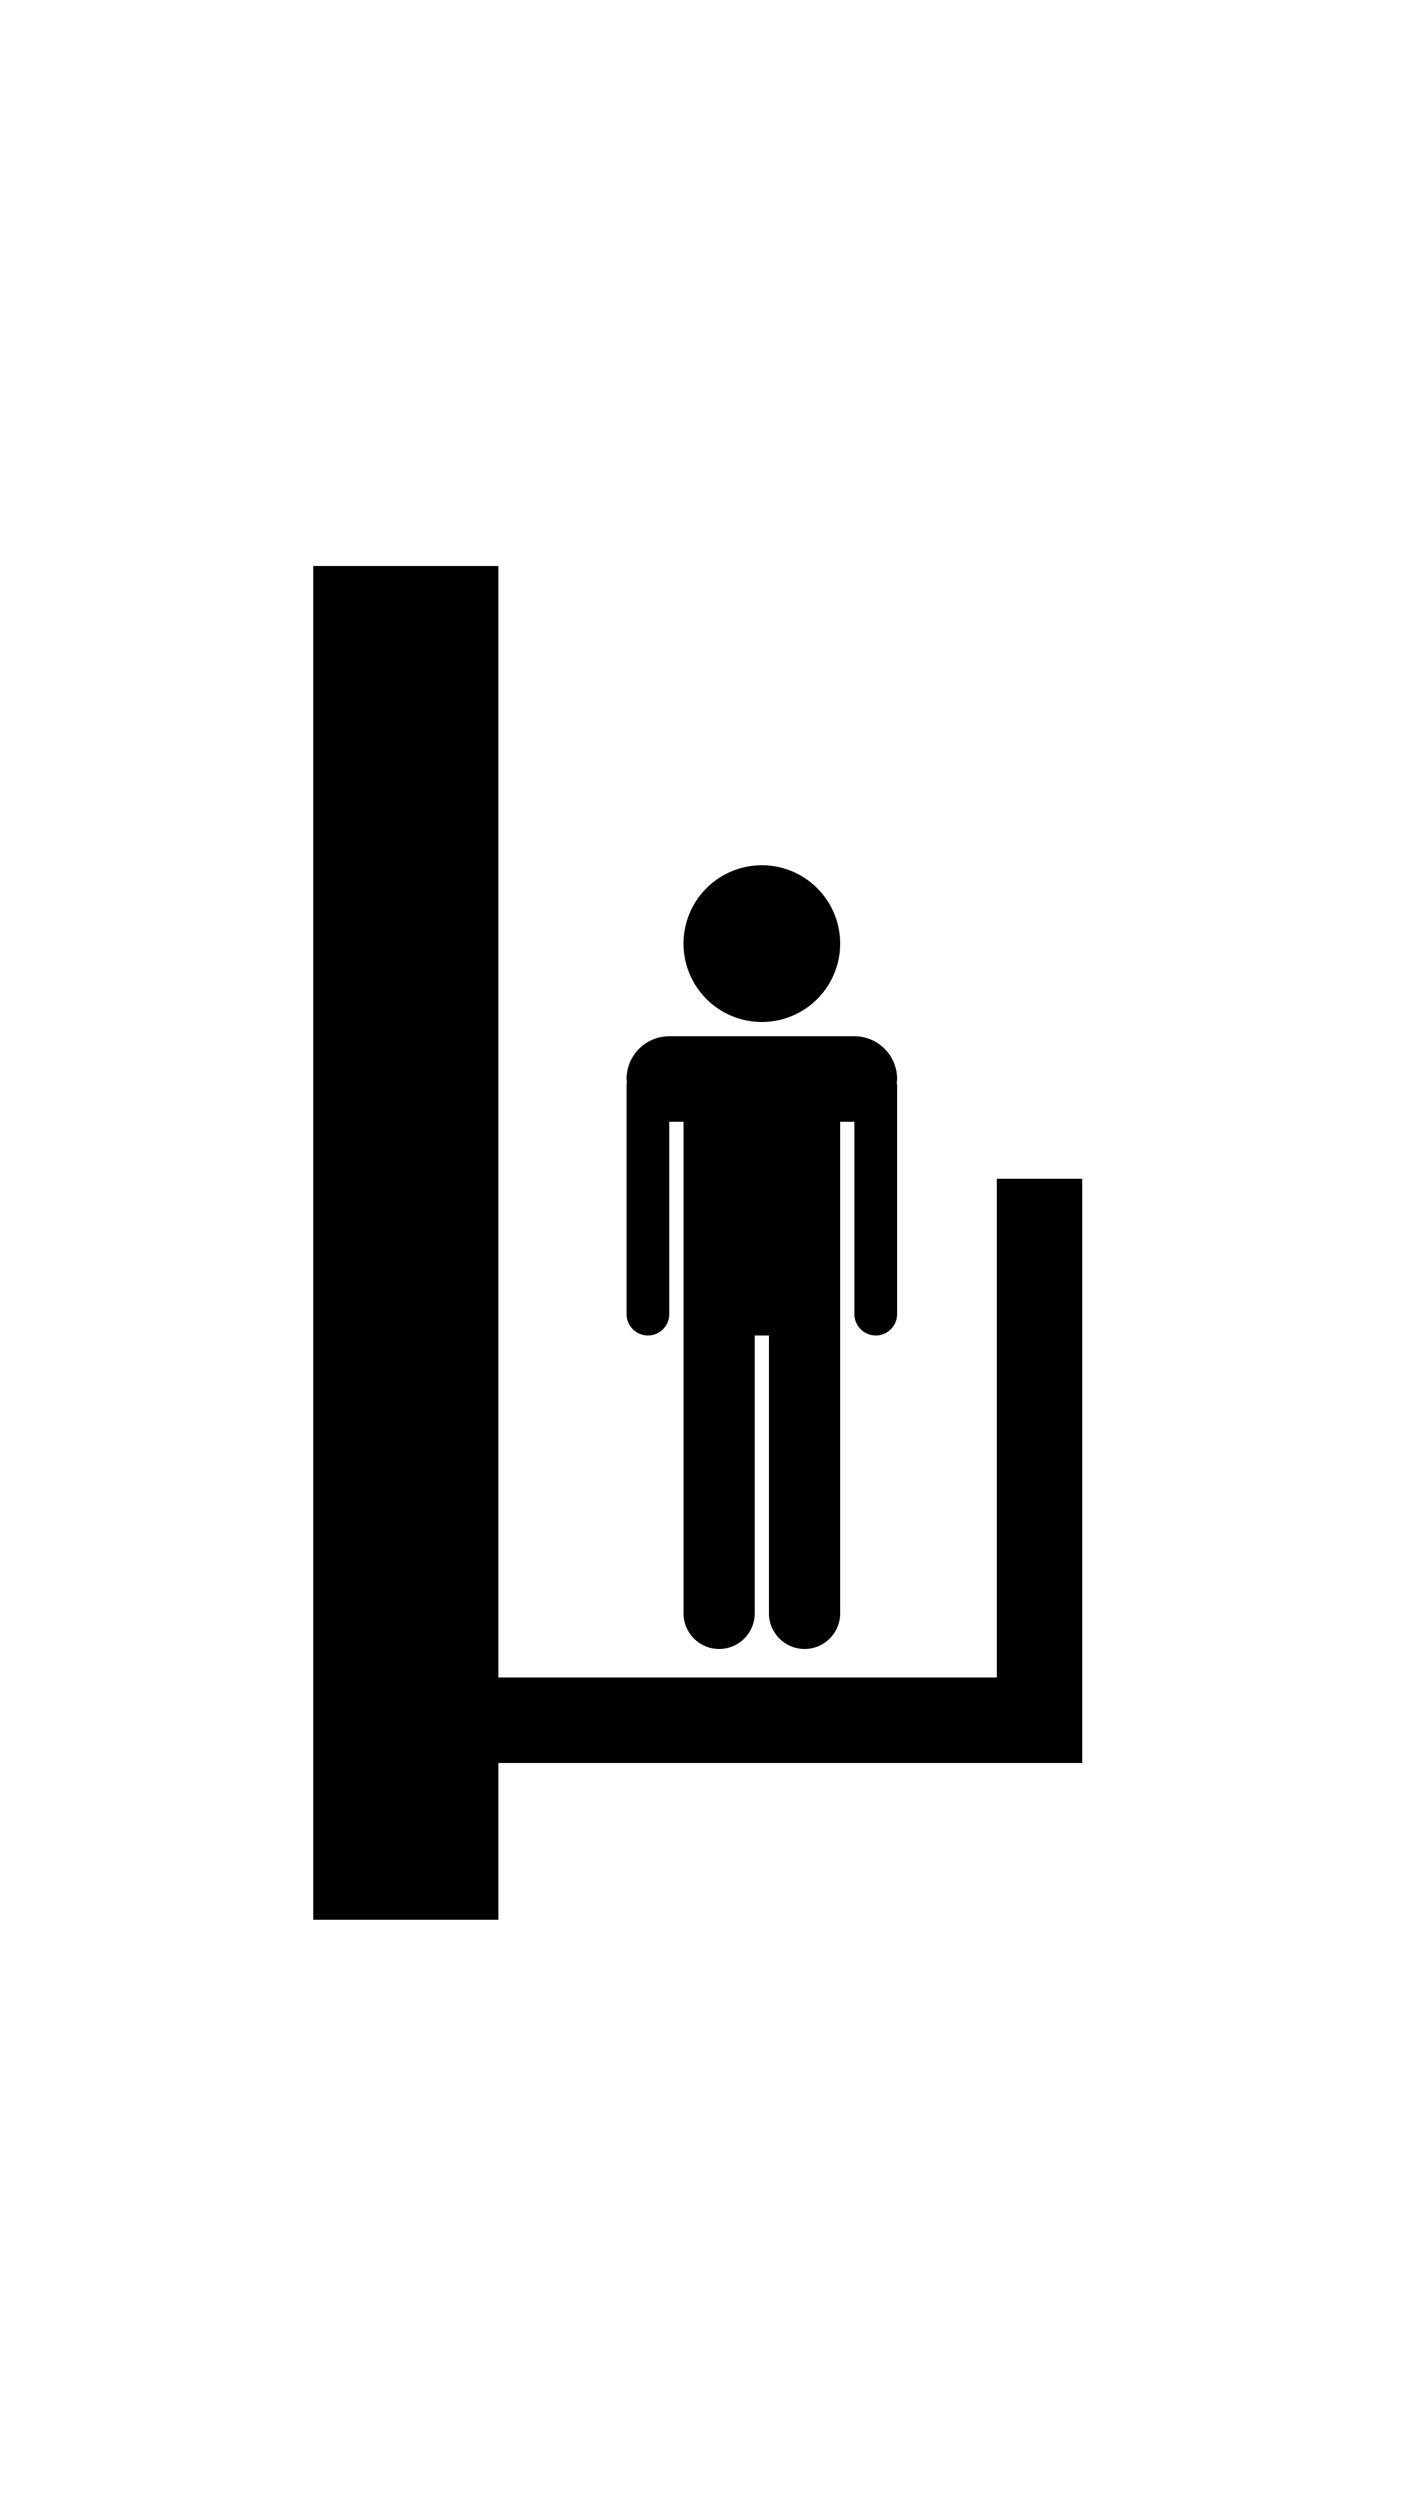 <?xml version="1.0" ?>
<svg xmlns="http://www.w3.org/2000/svg" xmlns:ev="http://www.w3.org/2001/xml-events" xmlns:xlink="http://www.w3.org/1999/xlink" baseProfile="full" enable-background="new 0 0 100 100" height="600px" version="1.1" viewBox="0 0 100 100" width="342px" x="0px" xml:space="preserve" y="0px">
	<defs/>
	<path d="M 63.0,38.0 C 63.0,36.343 61.656,35.0 60.0,35.0 L 47.0,35.0 C 45.343,35.0 44.0,36.343 44.0,38.0 C 44.0,38.085 44.018,38.166 44.025,38.25 C 44.011,38.332 44.0,38.415 44.0,38.5 L 44.0,54.5 C 44.0,55.328 44.671,56.0 45.5,56.0 C 46.329,56.0 47.0,55.328 47.0,54.5 L 47.0,41.0 L 48.0,41.0 L 48.0,54.5 L 48.0,56.0 L 48.0,75.5 C 48.0,76.881 49.119,78.0 50.5,78.0 C 51.881,78.0 53.0,76.881 53.0,75.5 L 53.0,56.0 L 54.0,56.0 L 54.0,75.5 C 54.0,76.881 55.119,78.0 56.5,78.0 C 57.881,78.0 59.0,76.881 59.0,75.5 L 59.0,56.0 L 59.0,54.5 L 59.0,41.0 L 60.0,41.0 L 60.0,54.5 C 60.0,55.328 60.672,56.0 61.5,56.0 C 62.328,56.0 63.0,55.328 63.0,54.5 L 63.0,38.5 C 63.0,38.415 62.988,38.332 62.975,38.25 C 62.982,38.166 63.0,38.085 63.0,38.0"/>
	<path d="M 70.0,45.0 L 70.0,80.0 L 35.0,80.0 L 35.0,2.0 L 22.0,2.0 L 22.0,97.0 L 35.0,97.0 L 35.0,86.0 L 70.0,86.0 L 76.0,86.0 L 76.0,80.0 L 76.0,45.0 L 70.0,45.0" points="70,45 70,80 35,80 35,2 22,2 22,97 35,97 35,86 70,86 76,86 76,80 76,45 "/>
	<path cx="53.5" cy="28.5" d="M 48.0,28.5 A 5.5,5.5 0.0 1,0 59.0,28.5 A 5.5,5.5 0.0 1,0 48.0,28.5" r="5.5"/>
</svg>
